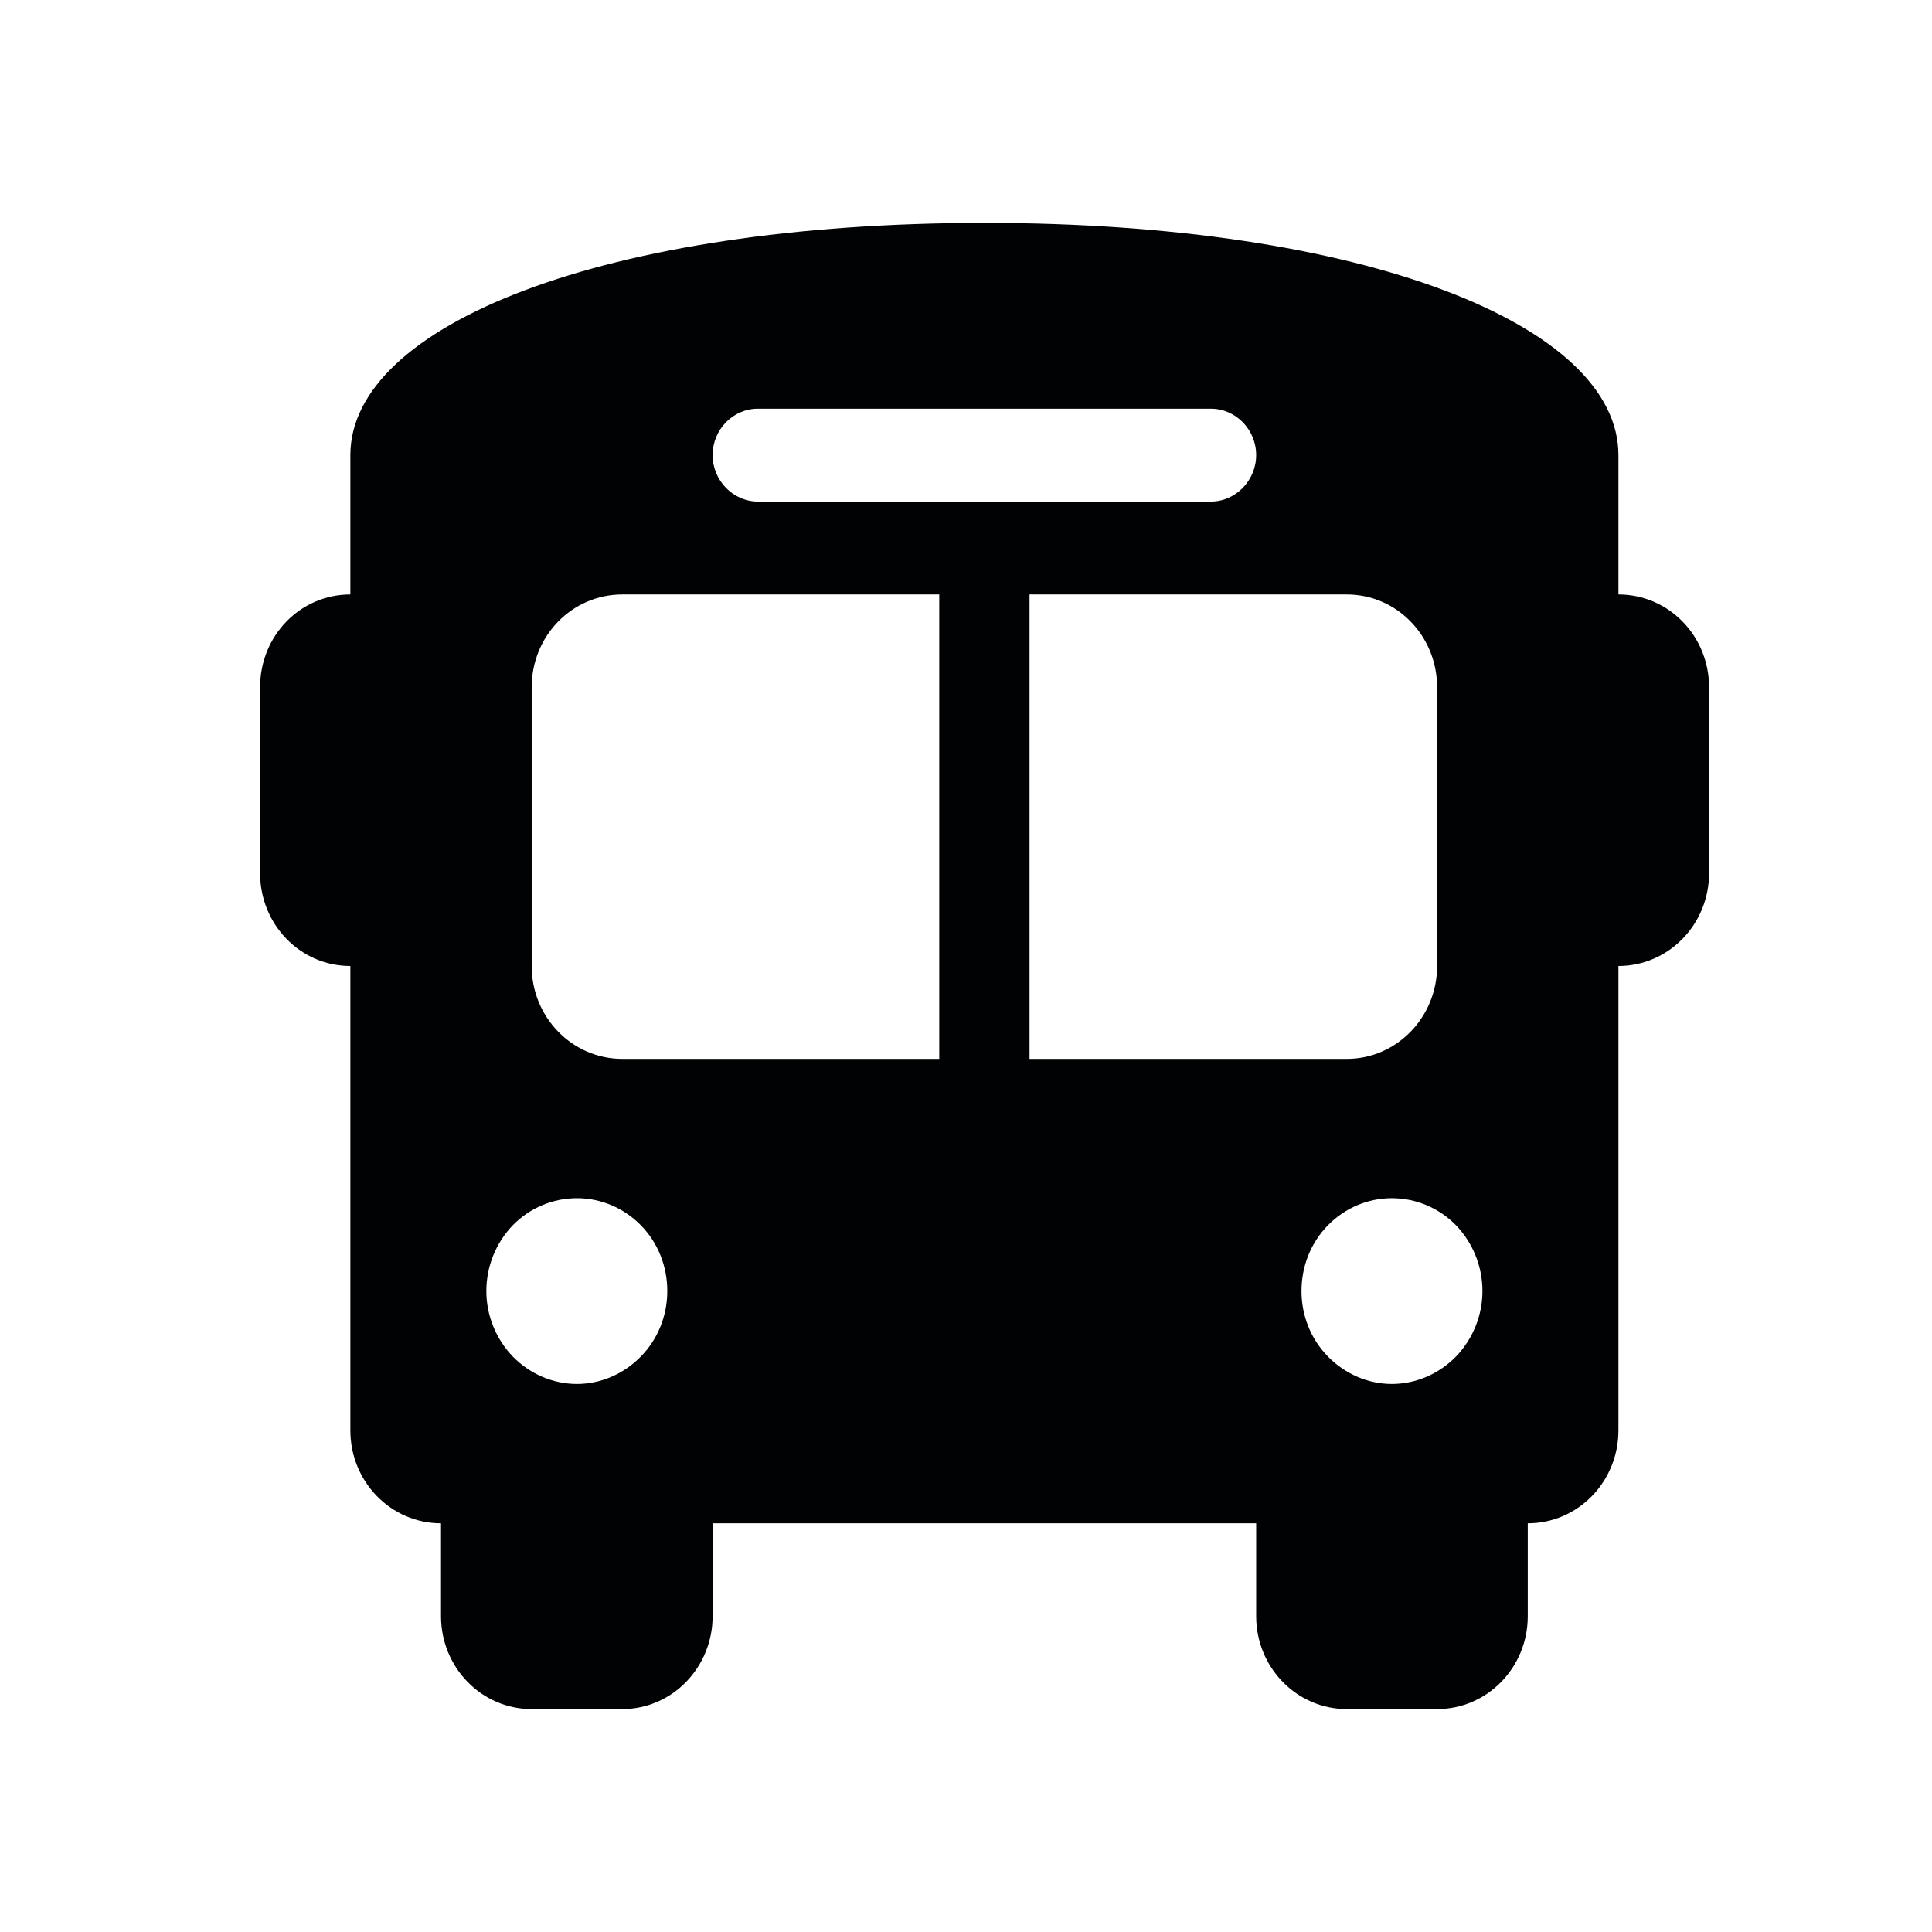 <svg width="52" height="52" viewBox="0 0 52 52" fill="none" xmlns="http://www.w3.org/2000/svg" xmlns:xlink="http://www.w3.org/1999/xlink">
	<desc>
			Created with Pixso.
	</desc>
	<defs>
		<clipPath id="clip191_1056">
			<rect id="fa6-solid:bus" width="52" height="52" fill="white" fill-opacity="0"/>
		</clipPath>
	</defs>
	<rect id="fa6-solid:bus" width="52" height="52" fill="#FFFFFF" fill-opacity="0"/>
	<g clip-path="url(#clip191_1056)">
		<path id="Vector" d="M26.5 6C36.73 6 43.56 8.75 43.56 12.25L43.56 16C44.91 16 46 17.11 46 18.5L46 23.5C46 24.88 44.91 26 43.56 26L43.56 38.5C43.56 39.88 42.47 41 41.12 41L41.12 43.5C41.12 44.88 40.03 46 38.68 46L36.25 46C34.9 46 33.81 44.88 33.81 43.5L33.81 41L19.18 41L19.18 43.5C19.18 44.88 18.09 46 16.75 46L14.31 46C12.96 46 11.87 44.88 11.87 43.5L11.87 41C10.52 41 9.43 39.88 9.43 38.5L9.43 26C8.08 26 7 24.88 7 23.5L7 18.5C7 17.11 8.08 16 9.43 16L9.43 12.25C9.43 8.75 16.26 6 26.5 6ZM14.31 18.5L14.31 26C14.31 27.38 15.4 28.5 16.75 28.5L25.28 28.5L25.28 16L16.75 16C15.4 16 14.31 17.11 14.31 18.5ZM27.71 28.5L36.25 28.5C37.59 28.5 38.68 27.38 38.68 26L38.68 18.5C38.68 17.11 37.59 16 36.25 16L27.71 16L27.71 28.5ZM15.53 37.25C16.17 37.25 16.79 36.98 17.25 36.51C17.71 36.04 17.96 35.41 17.96 34.75C17.96 34.08 17.71 33.45 17.25 32.98C16.79 32.51 16.17 32.25 15.53 32.25C14.88 32.25 14.26 32.51 13.8 32.98C13.35 33.45 13.09 34.08 13.09 34.75C13.09 35.41 13.35 36.04 13.8 36.51C14.26 36.98 14.88 37.25 15.53 37.25ZM37.46 37.25C38.11 37.25 38.73 36.98 39.19 36.51C39.64 36.04 39.9 35.41 39.9 34.75C39.9 34.08 39.64 33.45 39.19 32.98C38.73 32.51 38.11 32.25 37.46 32.25C36.82 32.25 36.2 32.51 35.74 32.98C35.28 33.45 35.03 34.08 35.03 34.75C35.03 35.41 35.28 36.04 35.74 36.51C36.2 36.98 36.82 37.25 37.46 37.25ZM33.81 12.25C33.81 11.56 33.26 11 32.59 11L20.4 11C19.73 11 19.18 11.56 19.18 12.25C19.18 12.93 19.73 13.5 20.4 13.5L32.59 13.5C33.26 13.5 33.81 12.93 33.81 12.25Z" fill="#010203" fill-opacity="1" fill-rule="nonzero"/>
	</g>
</svg>

